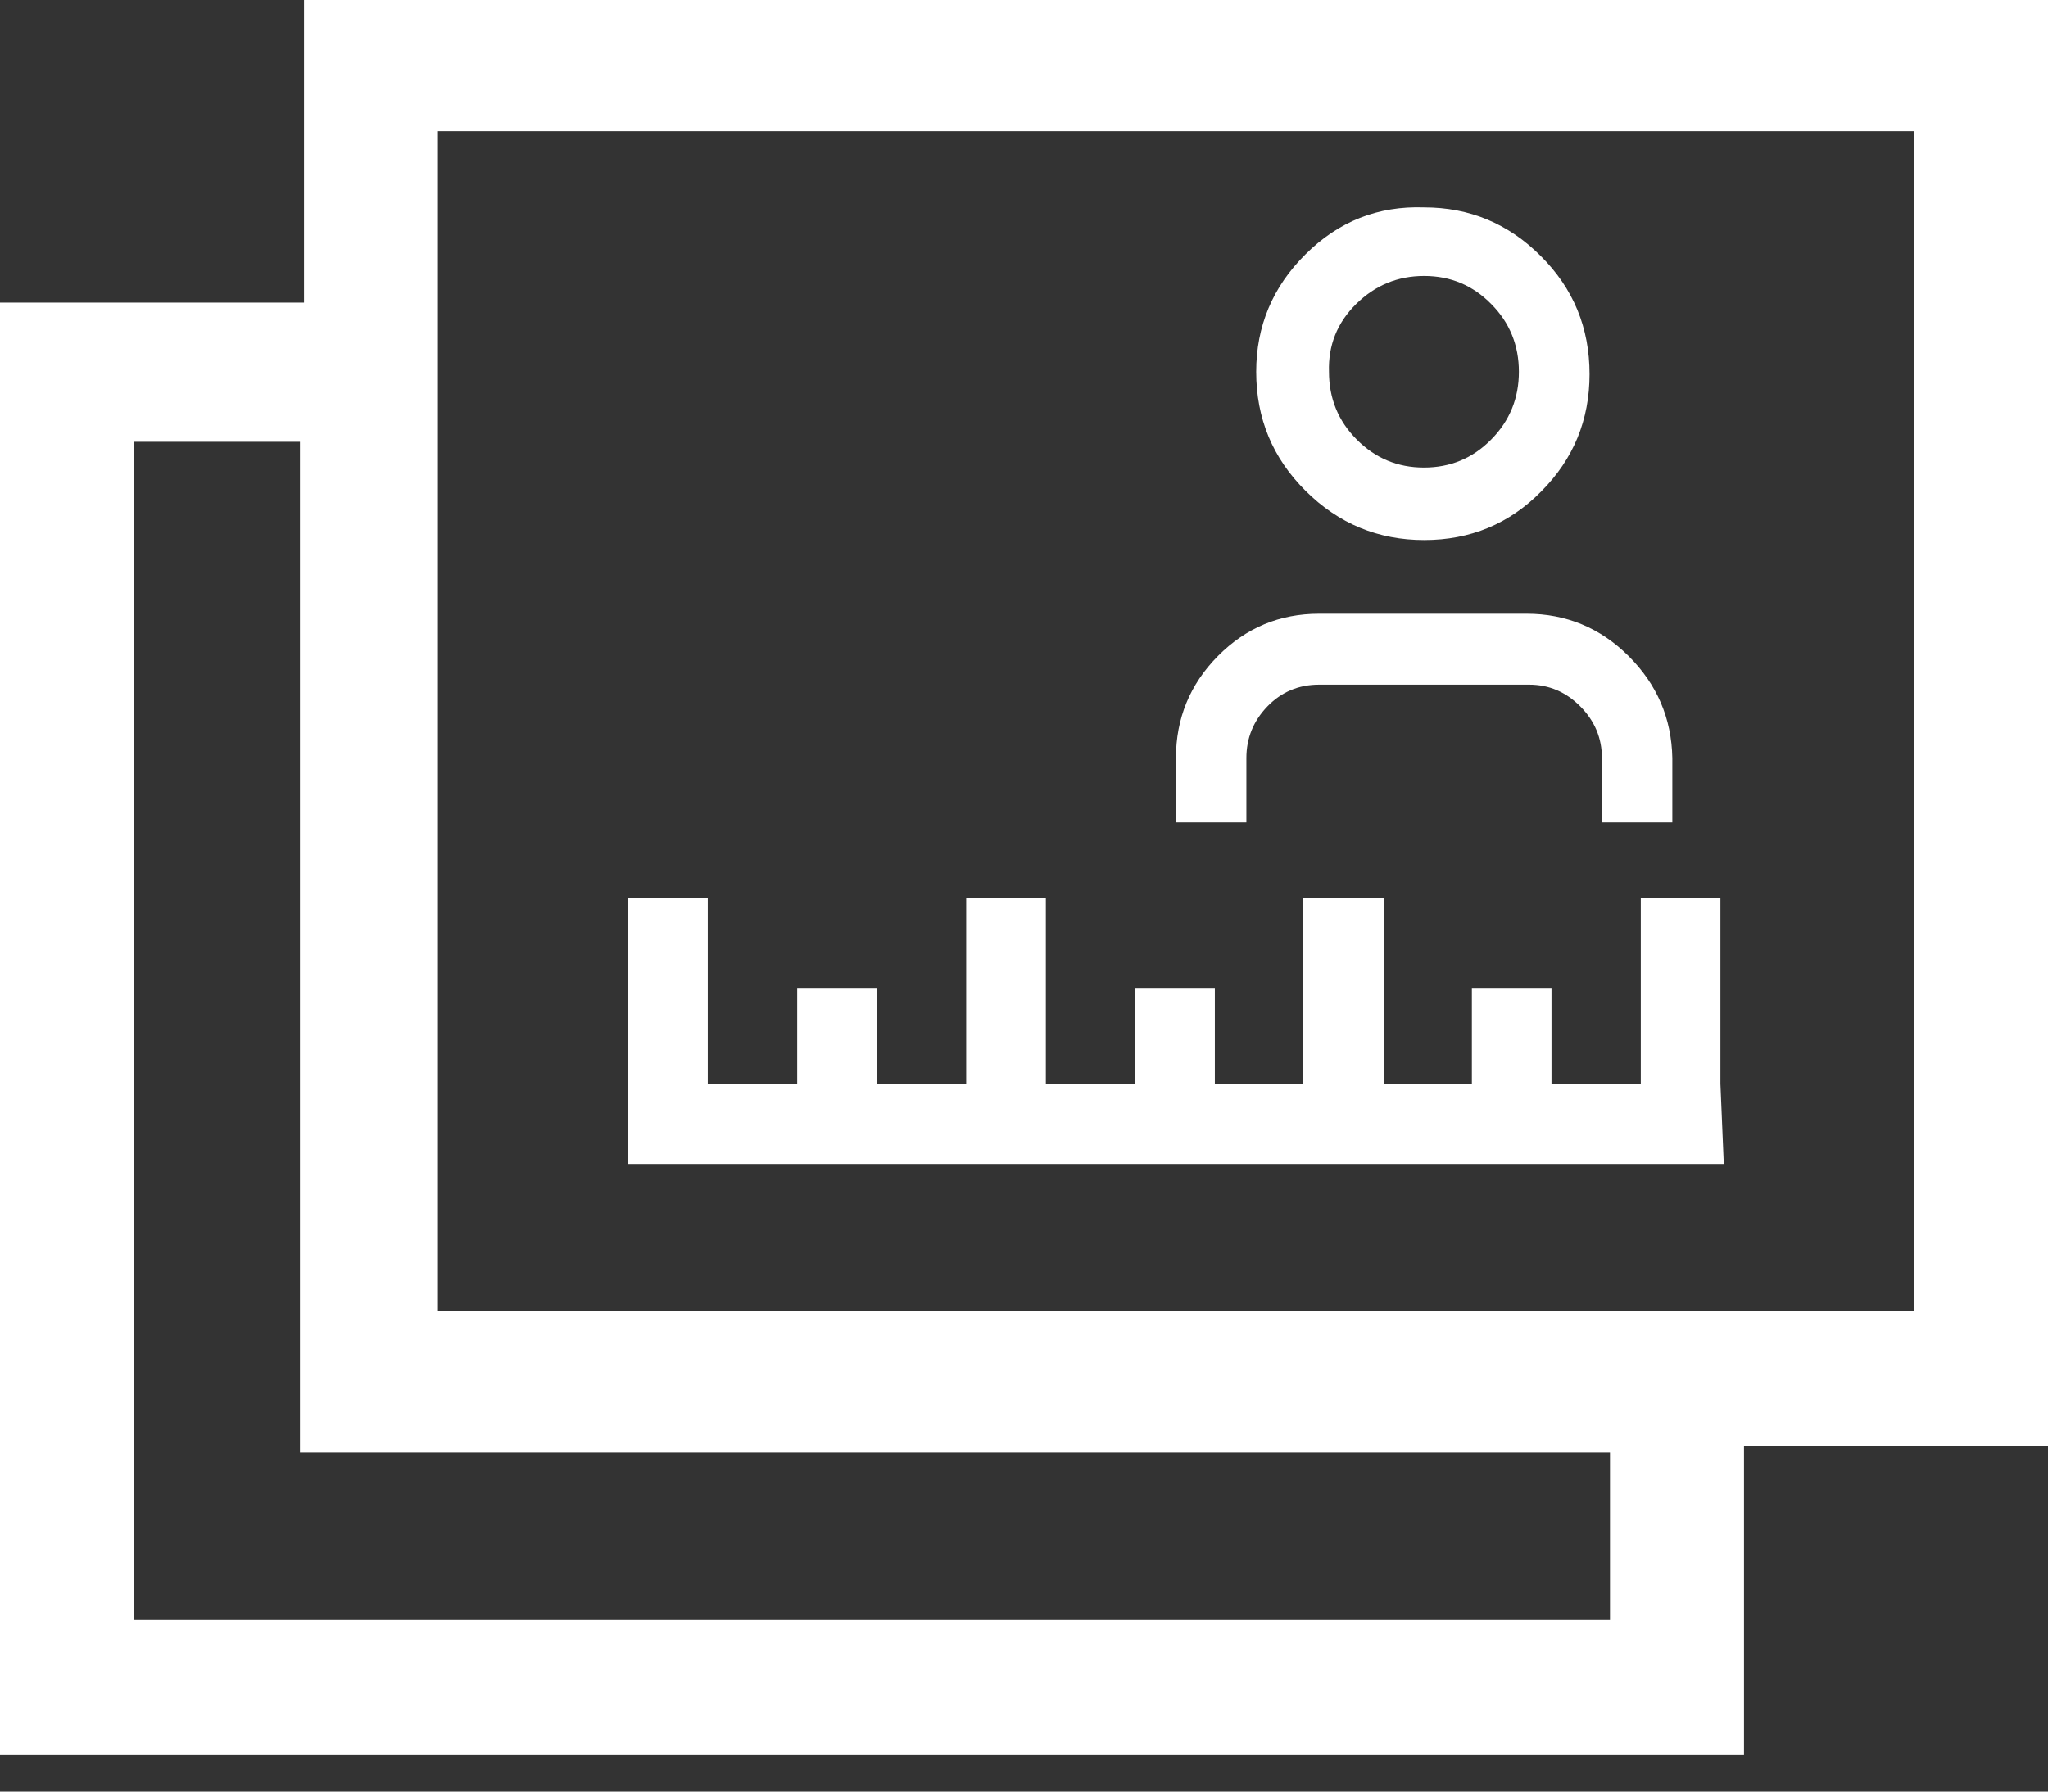 <svg width="48" height="42" viewBox="0 0 48 42" fill="none" xmlns="http://www.w3.org/2000/svg">
<rect x="0" y="0" width="48" height="42" fill="#333333" stroke="none"/>
<path fill-rule="evenodd" clip-rule="evenodd" d="M40.875 33.908V41.143H0V7.094H7.125V0H48V33.906H40.875V33.908ZM37.734 34.049H7.03V10.357H3.139V37.974H37.734V34.049ZM10.264 3.075H44.859V30.739H10.264V3.075ZM38.456 25.405V21.045H40.322V25.405L40.401 27.287H14.723V21.045H16.588V25.405H18.684V23.159H20.55V25.405H22.645V21.045H24.512V25.405H26.607V23.159H28.473V25.405H30.535V21.045H32.434V25.405H34.497V23.159H36.363V25.405H38.456ZM30.6 11.507C31.374 12.277 32.301 12.66 33.38 12.66C34.456 12.66 35.376 12.282 36.126 11.516C36.88 10.759 37.255 9.841 37.255 8.772C37.255 7.684 36.876 6.763 36.112 6.002C35.353 5.24 34.438 4.862 33.38 4.862C32.297 4.824 31.374 5.189 30.6 5.959C29.826 6.725 29.442 7.648 29.442 8.716C29.442 9.809 29.826 10.737 30.6 11.507ZM33.379 6.469C32.76 6.469 32.23 6.687 31.785 7.126C31.34 7.565 31.128 8.096 31.148 8.715C31.148 9.338 31.363 9.868 31.799 10.304C32.235 10.744 32.76 10.961 33.373 10.961C33.993 10.961 34.517 10.743 34.949 10.304C35.385 9.864 35.599 9.334 35.599 8.715C35.599 8.096 35.383 7.56 34.949 7.126C34.523 6.692 33.998 6.469 33.379 6.469ZM33.379 6.469C33.379 6.469 33.379 6.469 33.38 6.469H33.378C33.378 6.469 33.379 6.469 33.379 6.469ZM29.212 17.772V19.281H29.211H27.561V17.772C27.561 16.841 27.89 16.041 28.545 15.379C29.201 14.718 29.988 14.387 30.916 14.387H35.782C36.706 14.387 37.505 14.718 38.169 15.379C38.834 16.041 39.177 16.835 39.195 17.772V19.281H37.545V17.772C37.545 17.304 37.377 16.902 37.039 16.561C36.702 16.221 36.303 16.05 35.84 16.05H30.918C30.436 16.05 30.033 16.221 29.704 16.561C29.376 16.902 29.212 17.304 29.212 17.772Z" fill="white"/>
</svg>
